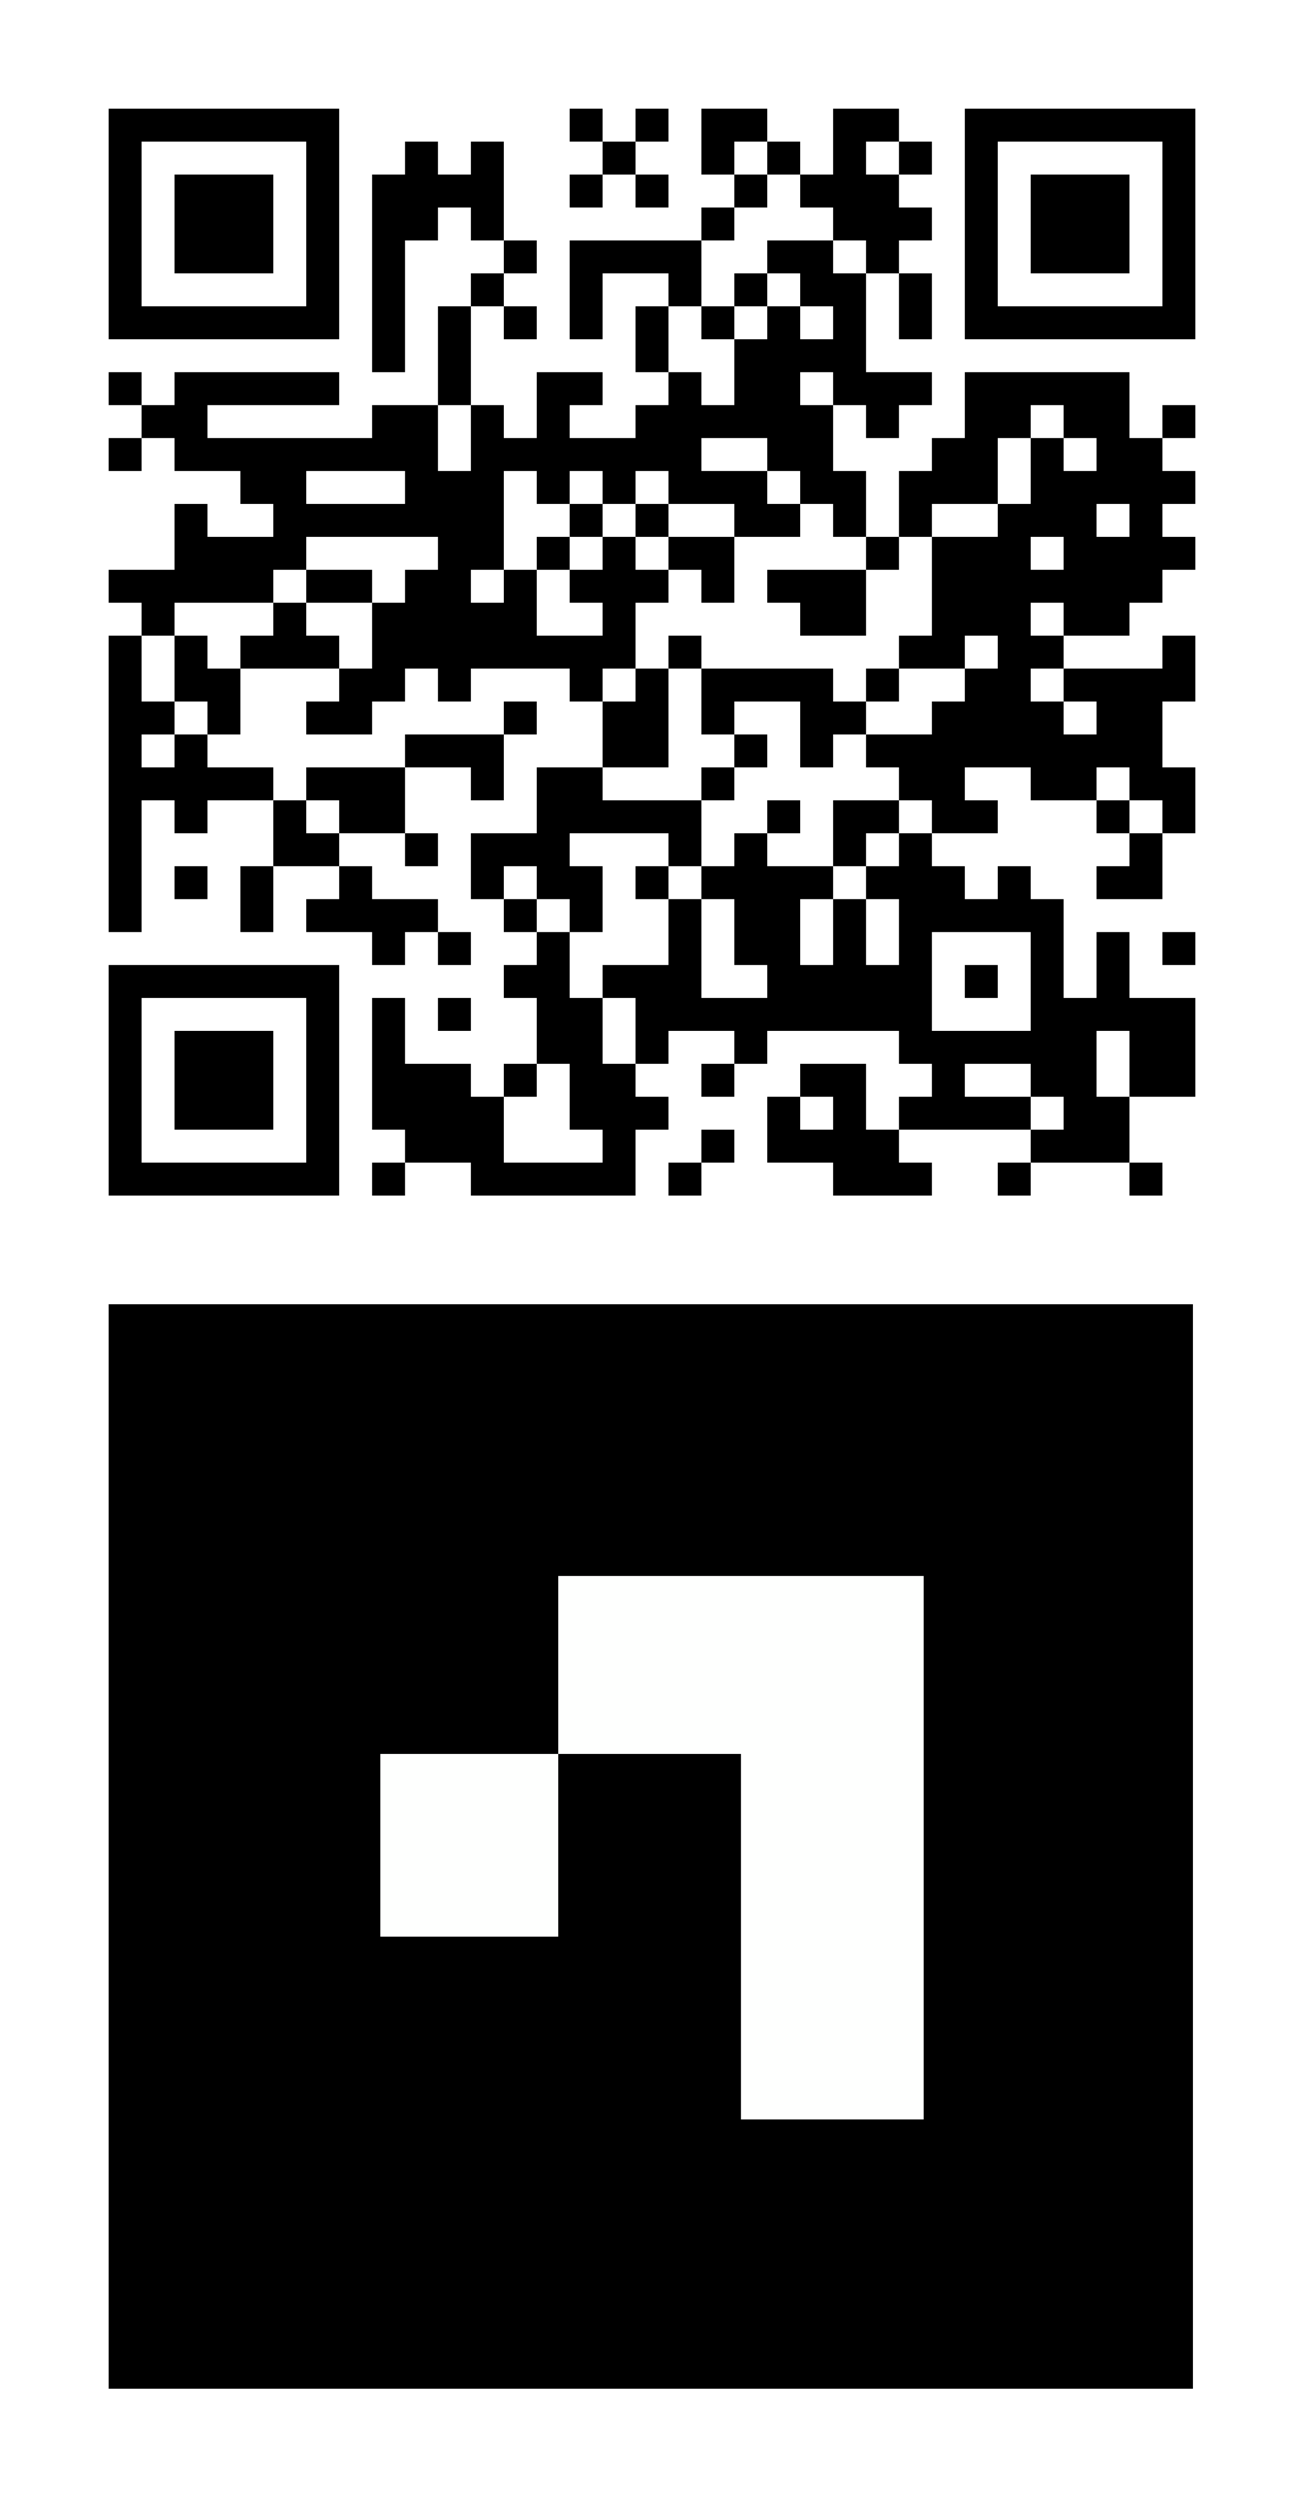 <svg width="1200" height="2300" viewBox="0 0 1200 2300" fill="none" xmlns="http://www.w3.org/2000/svg">
<rect width="1200" height="2300" fill="white"/>
<g clip-path="url(#clip0_1_90)">
<path fill-rule="evenodd" clip-rule="evenodd" d="M97.788 1197.79C431.121 1197.79 764.456 1197.79 1097.79 1197.79C1097.79 1531.12 1097.79 1864.46 1097.79 2197.79C764.456 2197.79 431.121 2197.79 97.788 2197.79C97.788 1864.46 97.788 1531.12 97.788 1197.79Z" fill="black"/>
<path fill-rule="evenodd" clip-rule="evenodd" d="M513.717 1613.72C513.717 1559.14 513.717 1504.57 513.717 1450C625.81 1450 737.907 1450 850 1450C850 1616.67 850 1783.33 850 1950C793.951 1950 737.907 1950 681.858 1950C681.858 1837.91 681.858 1725.81 681.858 1613.72C625.81 1613.72 569.765 1613.72 513.717 1613.72Z" fill="#FEFFFE"/>
<path fill-rule="evenodd" clip-rule="evenodd" d="M513.717 1613.72C513.717 1669.77 513.717 1725.81 513.717 1781.86C459.145 1781.86 404.572 1781.86 350 1781.86C350 1725.81 350 1669.77 350 1613.72C404.572 1613.72 459.145 1613.72 513.717 1613.72Z" fill="#FEFFFE"/>
</g>
<g clip-path="url(#clip1_1_90)">
<path d="M1100 100H100V1100H1100V100Z" fill="white"/>
<path d="M100 100H130.303V130.303H100V100ZM130.303 100H160.606V130.303H130.303V100ZM160.606 100H190.909V130.303H160.606V100ZM190.909 100H221.212V130.303H190.909V100ZM221.212 100H251.515V130.303H221.212V100ZM251.515 100H281.818V130.303H251.515V100ZM281.818 100H312.121V130.303H281.818V100ZM524.242 100H554.545V130.303H524.242V100ZM584.848 100H615.152V130.303H584.848V100ZM645.455 100H675.758V130.303H645.455V100ZM675.758 100H706.061V130.303H675.758V100ZM766.667 100H796.97V130.303H766.667V100ZM796.97 100H827.273V130.303H796.97V100ZM887.879 100H918.182V130.303H887.879V100ZM918.182 100H948.485V130.303H918.182V100ZM948.485 100H978.788V130.303H948.485V100ZM978.788 100H1009.09V130.303H978.788V100ZM1009.09 100H1039.39V130.303H1009.09V100ZM1039.39 100H1069.7V130.303H1039.39V100ZM1069.7 100H1100V130.303H1069.7V100ZM100 130.303H130.303V160.606H100V130.303ZM281.818 130.303H312.121V160.606H281.818V130.303ZM372.727 130.303H403.03V160.606H372.727V130.303ZM433.333 130.303H463.636V160.606H433.333V130.303ZM554.545 130.303H584.848V160.606H554.545V130.303ZM645.455 130.303H675.758V160.606H645.455V130.303ZM706.061 130.303H736.364V160.606H706.061V130.303ZM766.667 130.303H796.97V160.606H766.667V130.303ZM827.273 130.303H857.576V160.606H827.273V130.303ZM887.879 130.303H918.182V160.606H887.879V130.303ZM1069.7 130.303H1100V160.606H1069.7V130.303ZM100 160.606H130.303V190.909H100V160.606ZM160.606 160.606H190.909V190.909H160.606V160.606ZM190.909 160.606H221.212V190.909H190.909V160.606ZM221.212 160.606H251.515V190.909H221.212V160.606ZM281.818 160.606H312.121V190.909H281.818V160.606ZM342.424 160.606H372.727V190.909H342.424V160.606ZM372.727 160.606H403.03V190.909H372.727V160.606ZM403.03 160.606H433.333V190.909H403.03V160.606ZM433.333 160.606H463.636V190.909H433.333V160.606ZM524.242 160.606H554.545V190.909H524.242V160.606ZM584.848 160.606H615.152V190.909H584.848V160.606ZM675.758 160.606H706.061V190.909H675.758V160.606ZM736.364 160.606H766.667V190.909H736.364V160.606ZM766.667 160.606H796.97V190.909H766.667V160.606ZM796.97 160.606H827.273V190.909H796.97V160.606ZM887.879 160.606H918.182V190.909H887.879V160.606ZM948.485 160.606H978.788V190.909H948.485V160.606ZM978.788 160.606H1009.09V190.909H978.788V160.606ZM1009.09 160.606H1039.39V190.909H1009.09V160.606ZM1069.7 160.606H1100V190.909H1069.7V160.606ZM100 190.909H130.303V221.212H100V190.909ZM160.606 190.909H190.909V221.212H160.606V190.909ZM190.909 190.909H221.212V221.212H190.909V190.909ZM221.212 190.909H251.515V221.212H221.212V190.909ZM281.818 190.909H312.121V221.212H281.818V190.909ZM342.424 190.909H372.727V221.212H342.424V190.909ZM372.727 190.909H403.03V221.212H372.727V190.909ZM433.333 190.909H463.636V221.212H433.333V190.909ZM645.455 190.909H675.758V221.212H645.455V190.909ZM766.667 190.909H796.97V221.212H766.667V190.909ZM796.97 190.909H827.273V221.212H796.97V190.909ZM827.273 190.909H857.576V221.212H827.273V190.909ZM887.879 190.909H918.182V221.212H887.879V190.909ZM948.485 190.909H978.788V221.212H948.485V190.909ZM978.788 190.909H1009.09V221.212H978.788V190.909ZM1009.09 190.909H1039.39V221.212H1009.09V190.909ZM1069.7 190.909H1100V221.212H1069.7V190.909ZM100 221.212H130.303V251.515H100V221.212ZM160.606 221.212H190.909V251.515H160.606V221.212ZM190.909 221.212H221.212V251.515H190.909V221.212ZM221.212 221.212H251.515V251.515H221.212V221.212ZM281.818 221.212H312.121V251.515H281.818V221.212ZM342.424 221.212H372.727V251.515H342.424V221.212ZM463.636 221.212H493.939V251.515H463.636V221.212ZM524.242 221.212H554.545V251.515H524.242V221.212ZM554.545 221.212H584.848V251.515H554.545V221.212ZM584.848 221.212H615.152V251.515H584.848V221.212ZM615.152 221.212H645.455V251.515H615.152V221.212ZM706.061 221.212H736.364V251.515H706.061V221.212ZM736.364 221.212H766.667V251.515H736.364V221.212ZM796.97 221.212H827.273V251.515H796.97V221.212ZM887.879 221.212H918.182V251.515H887.879V221.212ZM948.485 221.212H978.788V251.515H948.485V221.212ZM978.788 221.212H1009.09V251.515H978.788V221.212ZM1009.09 221.212H1039.39V251.515H1009.09V221.212ZM1069.7 221.212H1100V251.515H1069.7V221.212ZM100 251.515H130.303V281.818H100V251.515ZM281.818 251.515H312.121V281.818H281.818V251.515ZM342.424 251.515H372.727V281.818H342.424V251.515ZM433.333 251.515H463.636V281.818H433.333V251.515ZM524.242 251.515H554.545V281.818H524.242V251.515ZM615.152 251.515H645.455V281.818H615.152V251.515ZM675.758 251.515H706.061V281.818H675.758V251.515ZM736.364 251.515H766.667V281.818H736.364V251.515ZM766.667 251.515H796.97V281.818H766.667V251.515ZM827.273 251.515H857.576V281.818H827.273V251.515ZM887.879 251.515H918.182V281.818H887.879V251.515ZM1069.7 251.515H1100V281.818H1069.7V251.515ZM100 281.818H130.303V312.121H100V281.818ZM130.303 281.818H160.606V312.121H130.303V281.818ZM160.606 281.818H190.909V312.121H160.606V281.818ZM190.909 281.818H221.212V312.121H190.909V281.818ZM221.212 281.818H251.515V312.121H221.212V281.818ZM251.515 281.818H281.818V312.121H251.515V281.818ZM281.818 281.818H312.121V312.121H281.818V281.818ZM342.424 281.818H372.727V312.121H342.424V281.818ZM403.03 281.818H433.333V312.121H403.03V281.818ZM463.636 281.818H493.939V312.121H463.636V281.818ZM524.242 281.818H554.545V312.121H524.242V281.818ZM584.848 281.818H615.152V312.121H584.848V281.818ZM645.455 281.818H675.758V312.121H645.455V281.818ZM706.061 281.818H736.364V312.121H706.061V281.818ZM766.667 281.818H796.97V312.121H766.667V281.818ZM827.273 281.818H857.576V312.121H827.273V281.818ZM887.879 281.818H918.182V312.121H887.879V281.818ZM918.182 281.818H948.485V312.121H918.182V281.818ZM948.485 281.818H978.788V312.121H948.485V281.818ZM978.788 281.818H1009.09V312.121H978.788V281.818ZM1009.09 281.818H1039.39V312.121H1009.09V281.818ZM1039.39 281.818H1069.7V312.121H1039.39V281.818ZM1069.7 281.818H1100V312.121H1069.7V281.818ZM342.424 312.121H372.727V342.424H342.424V312.121ZM403.03 312.121H433.333V342.424H403.03V312.121ZM584.848 312.121H615.152V342.424H584.848V312.121ZM675.758 312.121H706.061V342.424H675.758V312.121ZM706.061 312.121H736.364V342.424H706.061V312.121ZM736.364 312.121H766.667V342.424H736.364V312.121ZM766.667 312.121H796.97V342.424H766.667V312.121ZM100 342.424H130.303V372.727H100V342.424ZM160.606 342.424H190.909V372.727H160.606V342.424ZM190.909 342.424H221.212V372.727H190.909V342.424ZM221.212 342.424H251.515V372.727H221.212V342.424ZM251.515 342.424H281.818V372.727H251.515V342.424ZM281.818 342.424H312.121V372.727H281.818V342.424ZM403.03 342.424H433.333V372.727H403.03V342.424ZM493.939 342.424H524.242V372.727H493.939V342.424ZM524.242 342.424H554.545V372.727H524.242V342.424ZM615.152 342.424H645.455V372.727H615.152V342.424ZM675.758 342.424H706.061V372.727H675.758V342.424ZM706.061 342.424H736.364V372.727H706.061V342.424ZM766.667 342.424H796.97V372.727H766.667V342.424ZM796.97 342.424H827.273V372.727H796.97V342.424ZM827.273 342.424H857.576V372.727H827.273V342.424ZM887.879 342.424H918.182V372.727H887.879V342.424ZM918.182 342.424H948.485V372.727H918.182V342.424ZM948.485 342.424H978.788V372.727H948.485V342.424ZM978.788 342.424H1009.09V372.727H978.788V342.424ZM1009.09 342.424H1039.39V372.727H1009.09V342.424ZM130.303 372.727H160.606V403.03H130.303V372.727ZM160.606 372.727H190.909V403.03H160.606V372.727ZM342.424 372.727H372.727V403.03H342.424V372.727ZM372.727 372.727H403.03V403.03H372.727V372.727ZM433.333 372.727H463.636V403.03H433.333V372.727ZM493.939 372.727H524.242V403.03H493.939V372.727ZM584.848 372.727H615.152V403.03H584.848V372.727ZM615.152 372.727H645.455V403.03H615.152V372.727ZM645.455 372.727H675.758V403.03H645.455V372.727ZM675.758 372.727H706.061V403.03H675.758V372.727ZM706.061 372.727H736.364V403.03H706.061V372.727ZM736.364 372.727H766.667V403.03H736.364V372.727ZM796.97 372.727H827.273V403.03H796.97V372.727ZM887.879 372.727H918.182V403.03H887.879V372.727ZM918.182 372.727H948.485V403.03H918.182V372.727ZM978.788 372.727H1009.09V403.03H978.788V372.727ZM1009.09 372.727H1039.39V403.03H1009.09V372.727ZM1069.7 372.727H1100V403.03H1069.7V372.727ZM100 403.03H130.303V433.333H100V403.03ZM160.606 403.03H190.909V433.333H160.606V403.03ZM190.909 403.03H221.212V433.333H190.909V403.03ZM221.212 403.03H251.515V433.333H221.212V403.03ZM251.515 403.03H281.818V433.333H251.515V403.03ZM281.818 403.03H312.121V433.333H281.818V403.03ZM312.121 403.03H342.424V433.333H312.121V403.03ZM342.424 403.03H372.727V433.333H342.424V403.03ZM372.727 403.03H403.03V433.333H372.727V403.03ZM433.333 403.03H463.636V433.333H433.333V403.03ZM463.636 403.03H493.939V433.333H463.636V403.03ZM493.939 403.03H524.242V433.333H493.939V403.03ZM524.242 403.03H554.545V433.333H524.242V403.03ZM554.545 403.03H584.848V433.333H554.545V403.03ZM584.848 403.03H615.152V433.333H584.848V403.03ZM615.152 403.03H645.455V433.333H615.152V403.03ZM706.061 403.03H736.364V433.333H706.061V403.03ZM736.364 403.03H766.667V433.333H736.364V403.03ZM857.576 403.03H887.879V433.333H857.576V403.03ZM887.879 403.03H918.182V433.333H887.879V403.03ZM948.485 403.03H978.788V433.333H948.485V403.03ZM1009.09 403.03H1039.39V433.333H1009.09V403.03ZM1039.39 403.03H1069.7V433.333H1039.39V403.03ZM221.212 433.333H251.515V463.636H221.212V433.333ZM251.515 433.333H281.818V463.636H251.515V433.333ZM372.727 433.333H403.03V463.636H372.727V433.333ZM403.03 433.333H433.333V463.636H403.03V433.333ZM433.333 433.333H463.636V463.636H433.333V433.333ZM493.939 433.333H524.242V463.636H493.939V433.333ZM554.545 433.333H584.848V463.636H554.545V433.333ZM615.152 433.333H645.455V463.636H615.152V433.333ZM645.455 433.333H675.758V463.636H645.455V433.333ZM675.758 433.333H706.061V463.636H675.758V433.333ZM736.364 433.333H766.667V463.636H736.364V433.333ZM766.667 433.333H796.97V463.636H766.667V433.333ZM827.273 433.333H857.576V463.636H827.273V433.333ZM857.576 433.333H887.879V463.636H857.576V433.333ZM887.879 433.333H918.182V463.636H887.879V433.333ZM948.485 433.333H978.788V463.636H948.485V433.333ZM978.788 433.333H1009.09V463.636H978.788V433.333ZM1009.09 433.333H1039.39V463.636H1009.09V433.333ZM1039.39 433.333H1069.7V463.636H1039.39V433.333ZM1069.7 433.333H1100V463.636H1069.7V433.333ZM160.606 463.636H190.909V493.939H160.606V463.636ZM251.515 463.636H281.818V493.939H251.515V463.636ZM281.818 463.636H312.121V493.939H281.818V463.636ZM312.121 463.636H342.424V493.939H312.121V463.636ZM342.424 463.636H372.727V493.939H342.424V463.636ZM372.727 463.636H403.03V493.939H372.727V463.636ZM403.03 463.636H433.333V493.939H403.03V463.636ZM433.333 463.636H463.636V493.939H433.333V463.636ZM524.242 463.636H554.545V493.939H524.242V463.636ZM584.848 463.636H615.152V493.939H584.848V463.636ZM675.758 463.636H706.061V493.939H675.758V463.636ZM706.061 463.636H736.364V493.939H706.061V463.636ZM766.667 463.636H796.97V493.939H766.667V463.636ZM827.273 463.636H857.576V493.939H827.273V463.636ZM918.182 463.636H948.485V493.939H918.182V463.636ZM948.485 463.636H978.788V493.939H948.485V463.636ZM978.788 463.636H1009.09V493.939H978.788V463.636ZM1039.39 463.636H1069.7V493.939H1039.39V463.636ZM160.606 493.939H190.909V524.242H160.606V493.939ZM190.909 493.939H221.212V524.242H190.909V493.939ZM221.212 493.939H251.515V524.242H221.212V493.939ZM251.515 493.939H281.818V524.242H251.515V493.939ZM403.03 493.939H433.333V524.242H403.03V493.939ZM433.333 493.939H463.636V524.242H433.333V493.939ZM493.939 493.939H524.242V524.242H493.939V493.939ZM554.545 493.939H584.848V524.242H554.545V493.939ZM615.152 493.939H645.455V524.242H615.152V493.939ZM645.455 493.939H675.758V524.242H645.455V493.939ZM796.97 493.939H827.273V524.242H796.97V493.939ZM857.576 493.939H887.879V524.242H857.576V493.939ZM887.879 493.939H918.182V524.242H887.879V493.939ZM918.182 493.939H948.485V524.242H918.182V493.939ZM978.788 493.939H1009.09V524.242H978.788V493.939ZM1009.09 493.939H1039.39V524.242H1009.09V493.939ZM1039.39 493.939H1069.7V524.242H1039.39V493.939ZM1069.7 493.939H1100V524.242H1069.7V493.939ZM100 524.242H130.303V554.545H100V524.242ZM130.303 524.242H160.606V554.545H130.303V524.242ZM160.606 524.242H190.909V554.545H160.606V524.242ZM190.909 524.242H221.212V554.545H190.909V524.242ZM221.212 524.242H251.515V554.545H221.212V524.242ZM281.818 524.242H312.121V554.545H281.818V524.242ZM312.121 524.242H342.424V554.545H312.121V524.242ZM372.727 524.242H403.03V554.545H372.727V524.242ZM403.03 524.242H433.333V554.545H403.03V524.242ZM463.636 524.242H493.939V554.545H463.636V524.242ZM524.242 524.242H554.545V554.545H524.242V524.242ZM554.545 524.242H584.848V554.545H554.545V524.242ZM584.848 524.242H615.152V554.545H584.848V524.242ZM645.455 524.242H675.758V554.545H645.455V524.242ZM706.061 524.242H736.364V554.545H706.061V524.242ZM736.364 524.242H766.667V554.545H736.364V524.242ZM766.667 524.242H796.97V554.545H766.667V524.242ZM857.576 524.242H887.879V554.545H857.576V524.242ZM887.879 524.242H918.182V554.545H887.879V524.242ZM918.182 524.242H948.485V554.545H918.182V524.242ZM948.485 524.242H978.788V554.545H948.485V524.242ZM978.788 524.242H1009.09V554.545H978.788V524.242ZM1009.09 524.242H1039.39V554.545H1009.09V524.242ZM1039.39 524.242H1069.7V554.545H1039.39V524.242ZM130.303 554.545H160.606V584.848H130.303V554.545ZM251.515 554.545H281.818V584.848H251.515V554.545ZM342.424 554.545H372.727V584.848H342.424V554.545ZM372.727 554.545H403.03V584.848H372.727V554.545ZM403.03 554.545H433.333V584.848H403.03V554.545ZM433.333 554.545H463.636V584.848H433.333V554.545ZM463.636 554.545H493.939V584.848H463.636V554.545ZM554.545 554.545H584.848V584.848H554.545V554.545ZM736.364 554.545H766.667V584.848H736.364V554.545ZM766.667 554.545H796.97V584.848H766.667V554.545ZM857.576 554.545H887.879V584.848H857.576V554.545ZM887.879 554.545H918.182V584.848H887.879V554.545ZM918.182 554.545H948.485V584.848H918.182V554.545ZM978.788 554.545H1009.09V584.848H978.788V554.545ZM1009.09 554.545H1039.39V584.848H1009.09V554.545ZM100 584.848H130.303V615.152H100V584.848ZM160.606 584.848H190.909V615.152H160.606V584.848ZM221.212 584.848H251.515V615.152H221.212V584.848ZM251.515 584.848H281.818V615.152H251.515V584.848ZM281.818 584.848H312.121V615.152H281.818V584.848ZM342.424 584.848H372.727V615.152H342.424V584.848ZM372.727 584.848H403.03V615.152H372.727V584.848ZM403.03 584.848H433.333V615.152H403.03V584.848ZM433.333 584.848H463.636V615.152H433.333V584.848ZM463.636 584.848H493.939V615.152H463.636V584.848ZM493.939 584.848H524.242V615.152H493.939V584.848ZM524.242 584.848H554.545V615.152H524.242V584.848ZM554.545 584.848H584.848V615.152H554.545V584.848ZM615.152 584.848H645.455V615.152H615.152V584.848ZM827.273 584.848H857.576V615.152H827.273V584.848ZM857.576 584.848H887.879V615.152H857.576V584.848ZM918.182 584.848H948.485V615.152H918.182V584.848ZM948.485 584.848H978.788V615.152H948.485V584.848ZM1069.7 584.848H1100V615.152H1069.7V584.848ZM100 615.152H130.303V645.455H100V615.152ZM160.606 615.152H190.909V645.455H160.606V615.152ZM190.909 615.152H221.212V645.455H190.909V615.152ZM312.121 615.152H342.424V645.455H312.121V615.152ZM342.424 615.152H372.727V645.455H342.424V615.152ZM403.03 615.152H433.333V645.455H403.03V615.152ZM524.242 615.152H554.545V645.455H524.242V615.152ZM584.848 615.152H615.152V645.455H584.848V615.152ZM645.455 615.152H675.758V645.455H645.455V615.152ZM675.758 615.152H706.061V645.455H675.758V615.152ZM706.061 615.152H736.364V645.455H706.061V615.152ZM736.364 615.152H766.667V645.455H736.364V615.152ZM796.97 615.152H827.273V645.455H796.97V615.152ZM887.879 615.152H918.182V645.455H887.879V615.152ZM918.182 615.152H948.485V645.455H918.182V615.152ZM978.788 615.152H1009.09V645.455H978.788V615.152ZM1009.09 615.152H1039.39V645.455H1009.09V615.152ZM1039.39 615.152H1069.7V645.455H1039.39V615.152ZM1069.7 615.152H1100V645.455H1069.7V615.152ZM100 645.455H130.303V675.758H100V645.455ZM130.303 645.455H160.606V675.758H130.303V645.455ZM190.909 645.455H221.212V675.758H190.909V645.455ZM281.818 645.455H312.121V675.758H281.818V645.455ZM312.121 645.455H342.424V675.758H312.121V645.455ZM463.636 645.455H493.939V675.758H463.636V645.455ZM554.545 645.455H584.848V675.758H554.545V645.455ZM584.848 645.455H615.152V675.758H584.848V645.455ZM645.455 645.455H675.758V675.758H645.455V645.455ZM736.364 645.455H766.667V675.758H736.364V645.455ZM766.667 645.455H796.97V675.758H766.667V645.455ZM857.576 645.455H887.879V675.758H857.576V645.455ZM887.879 645.455H918.182V675.758H887.879V645.455ZM918.182 645.455H948.485V675.758H918.182V645.455ZM948.485 645.455H978.788V675.758H948.485V645.455ZM1009.09 645.455H1039.39V675.758H1009.09V645.455ZM1039.39 645.455H1069.7V675.758H1039.39V645.455ZM100 675.758H130.303V706.061H100V675.758ZM160.606 675.758H190.909V706.061H160.606V675.758ZM372.727 675.758H403.03V706.061H372.727V675.758ZM403.03 675.758H433.333V706.061H403.03V675.758ZM433.333 675.758H463.636V706.061H433.333V675.758ZM554.545 675.758H584.848V706.061H554.545V675.758ZM584.848 675.758H615.152V706.061H584.848V675.758ZM675.758 675.758H706.061V706.061H675.758V675.758ZM736.364 675.758H766.667V706.061H736.364V675.758ZM796.97 675.758H827.273V706.061H796.97V675.758ZM827.273 675.758H857.576V706.061H827.273V675.758ZM857.576 675.758H887.879V706.061H857.576V675.758ZM887.879 675.758H918.182V706.061H887.879V675.758ZM918.182 675.758H948.485V706.061H918.182V675.758ZM948.485 675.758H978.788V706.061H948.485V675.758ZM978.788 675.758H1009.09V706.061H978.788V675.758ZM1009.09 675.758H1039.39V706.061H1009.09V675.758ZM1039.39 675.758H1069.7V706.061H1039.39V675.758ZM100 706.061H130.303V736.364H100V706.061ZM130.303 706.061H160.606V736.364H130.303V706.061ZM160.606 706.061H190.909V736.364H160.606V706.061ZM190.909 706.061H221.212V736.364H190.909V706.061ZM221.212 706.061H251.515V736.364H221.212V706.061ZM281.818 706.061H312.121V736.364H281.818V706.061ZM312.121 706.061H342.424V736.364H312.121V706.061ZM342.424 706.061H372.727V736.364H342.424V706.061ZM433.333 706.061H463.636V736.364H433.333V706.061ZM493.939 706.061H524.242V736.364H493.939V706.061ZM524.242 706.061H554.545V736.364H524.242V706.061ZM645.455 706.061H675.758V736.364H645.455V706.061ZM827.273 706.061H857.576V736.364H827.273V706.061ZM857.576 706.061H887.879V736.364H857.576V706.061ZM948.485 706.061H978.788V736.364H948.485V706.061ZM978.788 706.061H1009.09V736.364H978.788V706.061ZM1039.39 706.061H1069.7V736.364H1039.39V706.061ZM1069.7 706.061H1100V736.364H1069.7V706.061ZM100 736.364H130.303V766.667H100V736.364ZM160.606 736.364H190.909V766.667H160.606V736.364ZM251.515 736.364H281.818V766.667H251.515V736.364ZM312.121 736.364H342.424V766.667H312.121V736.364ZM342.424 736.364H372.727V766.667H342.424V736.364ZM493.939 736.364H524.242V766.667H493.939V736.364ZM524.242 736.364H554.545V766.667H524.242V736.364ZM554.545 736.364H584.848V766.667H554.545V736.364ZM584.848 736.364H615.152V766.667H584.848V736.364ZM615.152 736.364H645.455V766.667H615.152V736.364ZM706.061 736.364H736.364V766.667H706.061V736.364ZM766.667 736.364H796.97V766.667H766.667V736.364ZM796.97 736.364H827.273V766.667H796.97V736.364ZM857.576 736.364H887.879V766.667H857.576V736.364ZM887.879 736.364H918.182V766.667H887.879V736.364ZM1009.09 736.364H1039.39V766.667H1009.09V736.364ZM1069.7 736.364H1100V766.667H1069.7V736.364ZM100 766.667H130.303V796.97H100V766.667ZM251.515 766.667H281.818V796.97H251.515V766.667ZM281.818 766.667H312.121V796.97H281.818V766.667ZM372.727 766.667H403.03V796.97H372.727V766.667ZM433.333 766.667H463.636V796.97H433.333V766.667ZM463.636 766.667H493.939V796.97H463.636V766.667ZM493.939 766.667H524.242V796.97H493.939V766.667ZM615.152 766.667H645.455V796.97H615.152V766.667ZM675.758 766.667H706.061V796.97H675.758V766.667ZM766.667 766.667H796.97V796.97H766.667V766.667ZM827.273 766.667H857.576V796.97H827.273V766.667ZM1039.39 766.667H1069.7V796.97H1039.39V766.667ZM100 796.97H130.303V827.273H100V796.97ZM160.606 796.97H190.909V827.273H160.606V796.97ZM221.212 796.97H251.515V827.273H221.212V796.97ZM312.121 796.97H342.424V827.273H312.121V796.97ZM433.333 796.97H463.636V827.273H433.333V796.97ZM493.939 796.97H524.242V827.273H493.939V796.97ZM524.242 796.97H554.545V827.273H524.242V796.97ZM584.848 796.97H615.152V827.273H584.848V796.97ZM645.455 796.97H675.758V827.273H645.455V796.97ZM675.758 796.97H706.061V827.273H675.758V796.97ZM706.061 796.97H736.364V827.273H706.061V796.97ZM736.364 796.97H766.667V827.273H736.364V796.97ZM796.97 796.97H827.273V827.273H796.97V796.97ZM827.273 796.97H857.576V827.273H827.273V796.97ZM857.576 796.97H887.879V827.273H857.576V796.97ZM918.182 796.97H948.485V827.273H918.182V796.97ZM1009.09 796.97H1039.39V827.273H1009.09V796.97ZM1039.39 796.97H1069.7V827.273H1039.39V796.97ZM100 827.273H130.303V857.576H100V827.273ZM221.212 827.273H251.515V857.576H221.212V827.273ZM281.818 827.273H312.121V857.576H281.818V827.273ZM312.121 827.273H342.424V857.576H312.121V827.273ZM342.424 827.273H372.727V857.576H342.424V827.273ZM372.727 827.273H403.03V857.576H372.727V827.273ZM463.636 827.273H493.939V857.576H463.636V827.273ZM524.242 827.273H554.545V857.576H524.242V827.273ZM615.152 827.273H645.455V857.576H615.152V827.273ZM675.758 827.273H706.061V857.576H675.758V827.273ZM706.061 827.273H736.364V857.576H706.061V827.273ZM766.667 827.273H796.97V857.576H766.667V827.273ZM827.273 827.273H857.576V857.576H827.273V827.273ZM857.576 827.273H887.879V857.576H857.576V827.273ZM887.879 827.273H918.182V857.576H887.879V827.273ZM918.182 827.273H948.485V857.576H918.182V827.273ZM948.485 827.273H978.788V857.576H948.485V827.273ZM342.424 857.576H372.727V887.879H342.424V857.576ZM403.03 857.576H433.333V887.879H403.03V857.576ZM493.939 857.576H524.242V887.879H493.939V857.576ZM615.152 857.576H645.455V887.879H615.152V857.576ZM675.758 857.576H706.061V887.879H675.758V857.576ZM706.061 857.576H736.364V887.879H706.061V857.576ZM766.667 857.576H796.97V887.879H766.667V857.576ZM827.273 857.576H857.576V887.879H827.273V857.576ZM948.485 857.576H978.788V887.879H948.485V857.576ZM1009.09 857.576H1039.39V887.879H1009.09V857.576ZM1069.7 857.576H1100V887.879H1069.7V857.576ZM100 887.879H130.303V918.182H100V887.879ZM130.303 887.879H160.606V918.182H130.303V887.879ZM160.606 887.879H190.909V918.182H160.606V887.879ZM190.909 887.879H221.212V918.182H190.909V887.879ZM221.212 887.879H251.515V918.182H221.212V887.879ZM251.515 887.879H281.818V918.182H251.515V887.879ZM281.818 887.879H312.121V918.182H281.818V887.879ZM463.636 887.879H493.939V918.182H463.636V887.879ZM493.939 887.879H524.242V918.182H493.939V887.879ZM554.545 887.879H584.848V918.182H554.545V887.879ZM584.848 887.879H615.152V918.182H584.848V887.879ZM615.152 887.879H645.455V918.182H615.152V887.879ZM706.061 887.879H736.364V918.182H706.061V887.879ZM736.364 887.879H766.667V918.182H736.364V887.879ZM766.667 887.879H796.97V918.182H766.667V887.879ZM796.97 887.879H827.273V918.182H796.97V887.879ZM827.273 887.879H857.576V918.182H827.273V887.879ZM887.879 887.879H918.182V918.182H887.879V887.879ZM948.485 887.879H978.788V918.182H948.485V887.879ZM1009.09 887.879H1039.39V918.182H1009.09V887.879ZM100 918.182H130.303V948.485H100V918.182ZM281.818 918.182H312.121V948.485H281.818V918.182ZM342.424 918.182H372.727V948.485H342.424V918.182ZM403.03 918.182H433.333V948.485H403.03V918.182ZM493.939 918.182H524.242V948.485H493.939V918.182ZM524.242 918.182H554.545V948.485H524.242V918.182ZM584.848 918.182H615.152V948.485H584.848V918.182ZM615.152 918.182H645.455V948.485H615.152V918.182ZM645.455 918.182H675.758V948.485H645.455V918.182ZM675.758 918.182H706.061V948.485H675.758V918.182ZM706.061 918.182H736.364V948.485H706.061V918.182ZM736.364 918.182H766.667V948.485H736.364V918.182ZM766.667 918.182H796.97V948.485H766.667V918.182ZM796.97 918.182H827.273V948.485H796.97V918.182ZM827.273 918.182H857.576V948.485H827.273V918.182ZM948.485 918.182H978.788V948.485H948.485V918.182ZM978.788 918.182H1009.09V948.485H978.788V918.182ZM1009.09 918.182H1039.39V948.485H1009.09V918.182ZM1039.39 918.182H1069.7V948.485H1039.39V918.182ZM1069.7 918.182H1100V948.485H1069.7V918.182ZM100 948.485H130.303V978.788H100V948.485ZM160.606 948.485H190.909V978.788H160.606V948.485ZM190.909 948.485H221.212V978.788H190.909V948.485ZM221.212 948.485H251.515V978.788H221.212V948.485ZM281.818 948.485H312.121V978.788H281.818V948.485ZM342.424 948.485H372.727V978.788H342.424V948.485ZM493.939 948.485H524.242V978.788H493.939V948.485ZM524.242 948.485H554.545V978.788H524.242V948.485ZM584.848 948.485H615.152V978.788H584.848V948.485ZM675.758 948.485H706.061V978.788H675.758V948.485ZM827.273 948.485H857.576V978.788H827.273V948.485ZM857.576 948.485H887.879V978.788H857.576V948.485ZM887.879 948.485H918.182V978.788H887.879V948.485ZM918.182 948.485H948.485V978.788H918.182V948.485ZM948.485 948.485H978.788V978.788H948.485V948.485ZM978.788 948.485H1009.09V978.788H978.788V948.485ZM1039.39 948.485H1069.7V978.788H1039.39V948.485ZM1069.7 948.485H1100V978.788H1069.7V948.485ZM100 978.788H130.303V1009.09H100V978.788ZM160.606 978.788H190.909V1009.09H160.606V978.788ZM190.909 978.788H221.212V1009.09H190.909V978.788ZM221.212 978.788H251.515V1009.09H221.212V978.788ZM281.818 978.788H312.121V1009.09H281.818V978.788ZM342.424 978.788H372.727V1009.09H342.424V978.788ZM372.727 978.788H403.03V1009.09H372.727V978.788ZM403.03 978.788H433.333V1009.09H403.03V978.788ZM463.636 978.788H493.939V1009.09H463.636V978.788ZM524.242 978.788H554.545V1009.09H524.242V978.788ZM554.545 978.788H584.848V1009.09H554.545V978.788ZM645.455 978.788H675.758V1009.09H645.455V978.788ZM736.364 978.788H766.667V1009.09H736.364V978.788ZM766.667 978.788H796.97V1009.09H766.667V978.788ZM857.576 978.788H887.879V1009.09H857.576V978.788ZM948.485 978.788H978.788V1009.09H948.485V978.788ZM978.788 978.788H1009.09V1009.09H978.788V978.788ZM1039.39 978.788H1069.7V1009.09H1039.39V978.788ZM1069.7 978.788H1100V1009.09H1069.7V978.788ZM100 1009.09H130.303V1039.39H100V1009.09ZM160.606 1009.09H190.909V1039.39H160.606V1009.09ZM190.909 1009.09H221.212V1039.39H190.909V1009.09ZM221.212 1009.09H251.515V1039.39H221.212V1009.09ZM281.818 1009.09H312.121V1039.39H281.818V1009.09ZM342.424 1009.09H372.727V1039.39H342.424V1009.09ZM372.727 1009.09H403.03V1039.39H372.727V1009.09ZM403.03 1009.09H433.333V1039.39H403.03V1009.09ZM433.333 1009.09H463.636V1039.39H433.333V1009.09ZM524.242 1009.09H554.545V1039.39H524.242V1009.09ZM554.545 1009.09H584.848V1039.39H554.545V1009.09ZM584.848 1009.09H615.152V1039.39H584.848V1009.09ZM706.061 1009.09H736.364V1039.39H706.061V1009.09ZM766.667 1009.09H796.97V1039.39H766.667V1009.09ZM827.273 1009.09H857.576V1039.39H827.273V1009.09ZM857.576 1009.09H887.879V1039.39H857.576V1009.09ZM887.879 1009.09H918.182V1039.39H887.879V1009.09ZM918.182 1009.09H948.485V1039.39H918.182V1009.09ZM978.788 1009.09H1009.09V1039.39H978.788V1009.09ZM1009.09 1009.09H1039.39V1039.39H1009.09V1009.09ZM100 1039.39H130.303V1069.7H100V1039.39ZM281.818 1039.39H312.121V1069.7H281.818V1039.39ZM372.727 1039.39H403.03V1069.7H372.727V1039.39ZM403.03 1039.39H433.333V1069.7H403.03V1039.39ZM433.333 1039.39H463.636V1069.7H433.333V1039.39ZM554.545 1039.39H584.848V1069.7H554.545V1039.39ZM645.455 1039.39H675.758V1069.7H645.455V1039.39ZM706.061 1039.39H736.364V1069.7H706.061V1039.39ZM736.364 1039.39H766.667V1069.7H736.364V1039.39ZM766.667 1039.39H796.97V1069.7H766.667V1039.39ZM796.97 1039.39H827.273V1069.7H796.97V1039.39ZM948.485 1039.39H978.788V1069.7H948.485V1039.39ZM978.788 1039.39H1009.09V1069.7H978.788V1039.39ZM1009.09 1039.39H1039.39V1069.7H1009.09V1039.39ZM100 1069.7H130.303V1100H100V1069.7ZM130.303 1069.7H160.606V1100H130.303V1069.7ZM160.606 1069.7H190.909V1100H160.606V1069.7ZM190.909 1069.7H221.212V1100H190.909V1069.7ZM221.212 1069.7H251.515V1100H221.212V1069.7ZM251.515 1069.7H281.818V1100H251.515V1069.7ZM281.818 1069.7H312.121V1100H281.818V1069.7ZM342.424 1069.7H372.727V1100H342.424V1069.7ZM433.333 1069.7H463.636V1100H433.333V1069.7ZM463.636 1069.7H493.939V1100H463.636V1069.7ZM493.939 1069.7H524.242V1100H493.939V1069.7ZM524.242 1069.7H554.545V1100H524.242V1069.7ZM554.545 1069.7H584.848V1100H554.545V1069.7ZM615.152 1069.7H645.455V1100H615.152V1069.7ZM766.667 1069.7H796.97V1100H766.667V1069.7ZM796.97 1069.7H827.273V1100H796.97V1069.7ZM827.273 1069.7H857.576V1100H827.273V1069.7ZM918.182 1069.7H948.485V1100H918.182V1069.7ZM1039.39 1069.7H1069.7V1100H1039.39V1069.7Z" fill="black"/>
</g>
<defs>
<clipPath id="clip0_1_90">
<rect width="1000" height="1000" fill="white" transform="translate(100 1200)"/>
</clipPath>
<clipPath id="clip1_1_90">
<rect width="1000" height="1000" fill="white" transform="translate(100 100)"/>
</clipPath>
</defs>
</svg>
